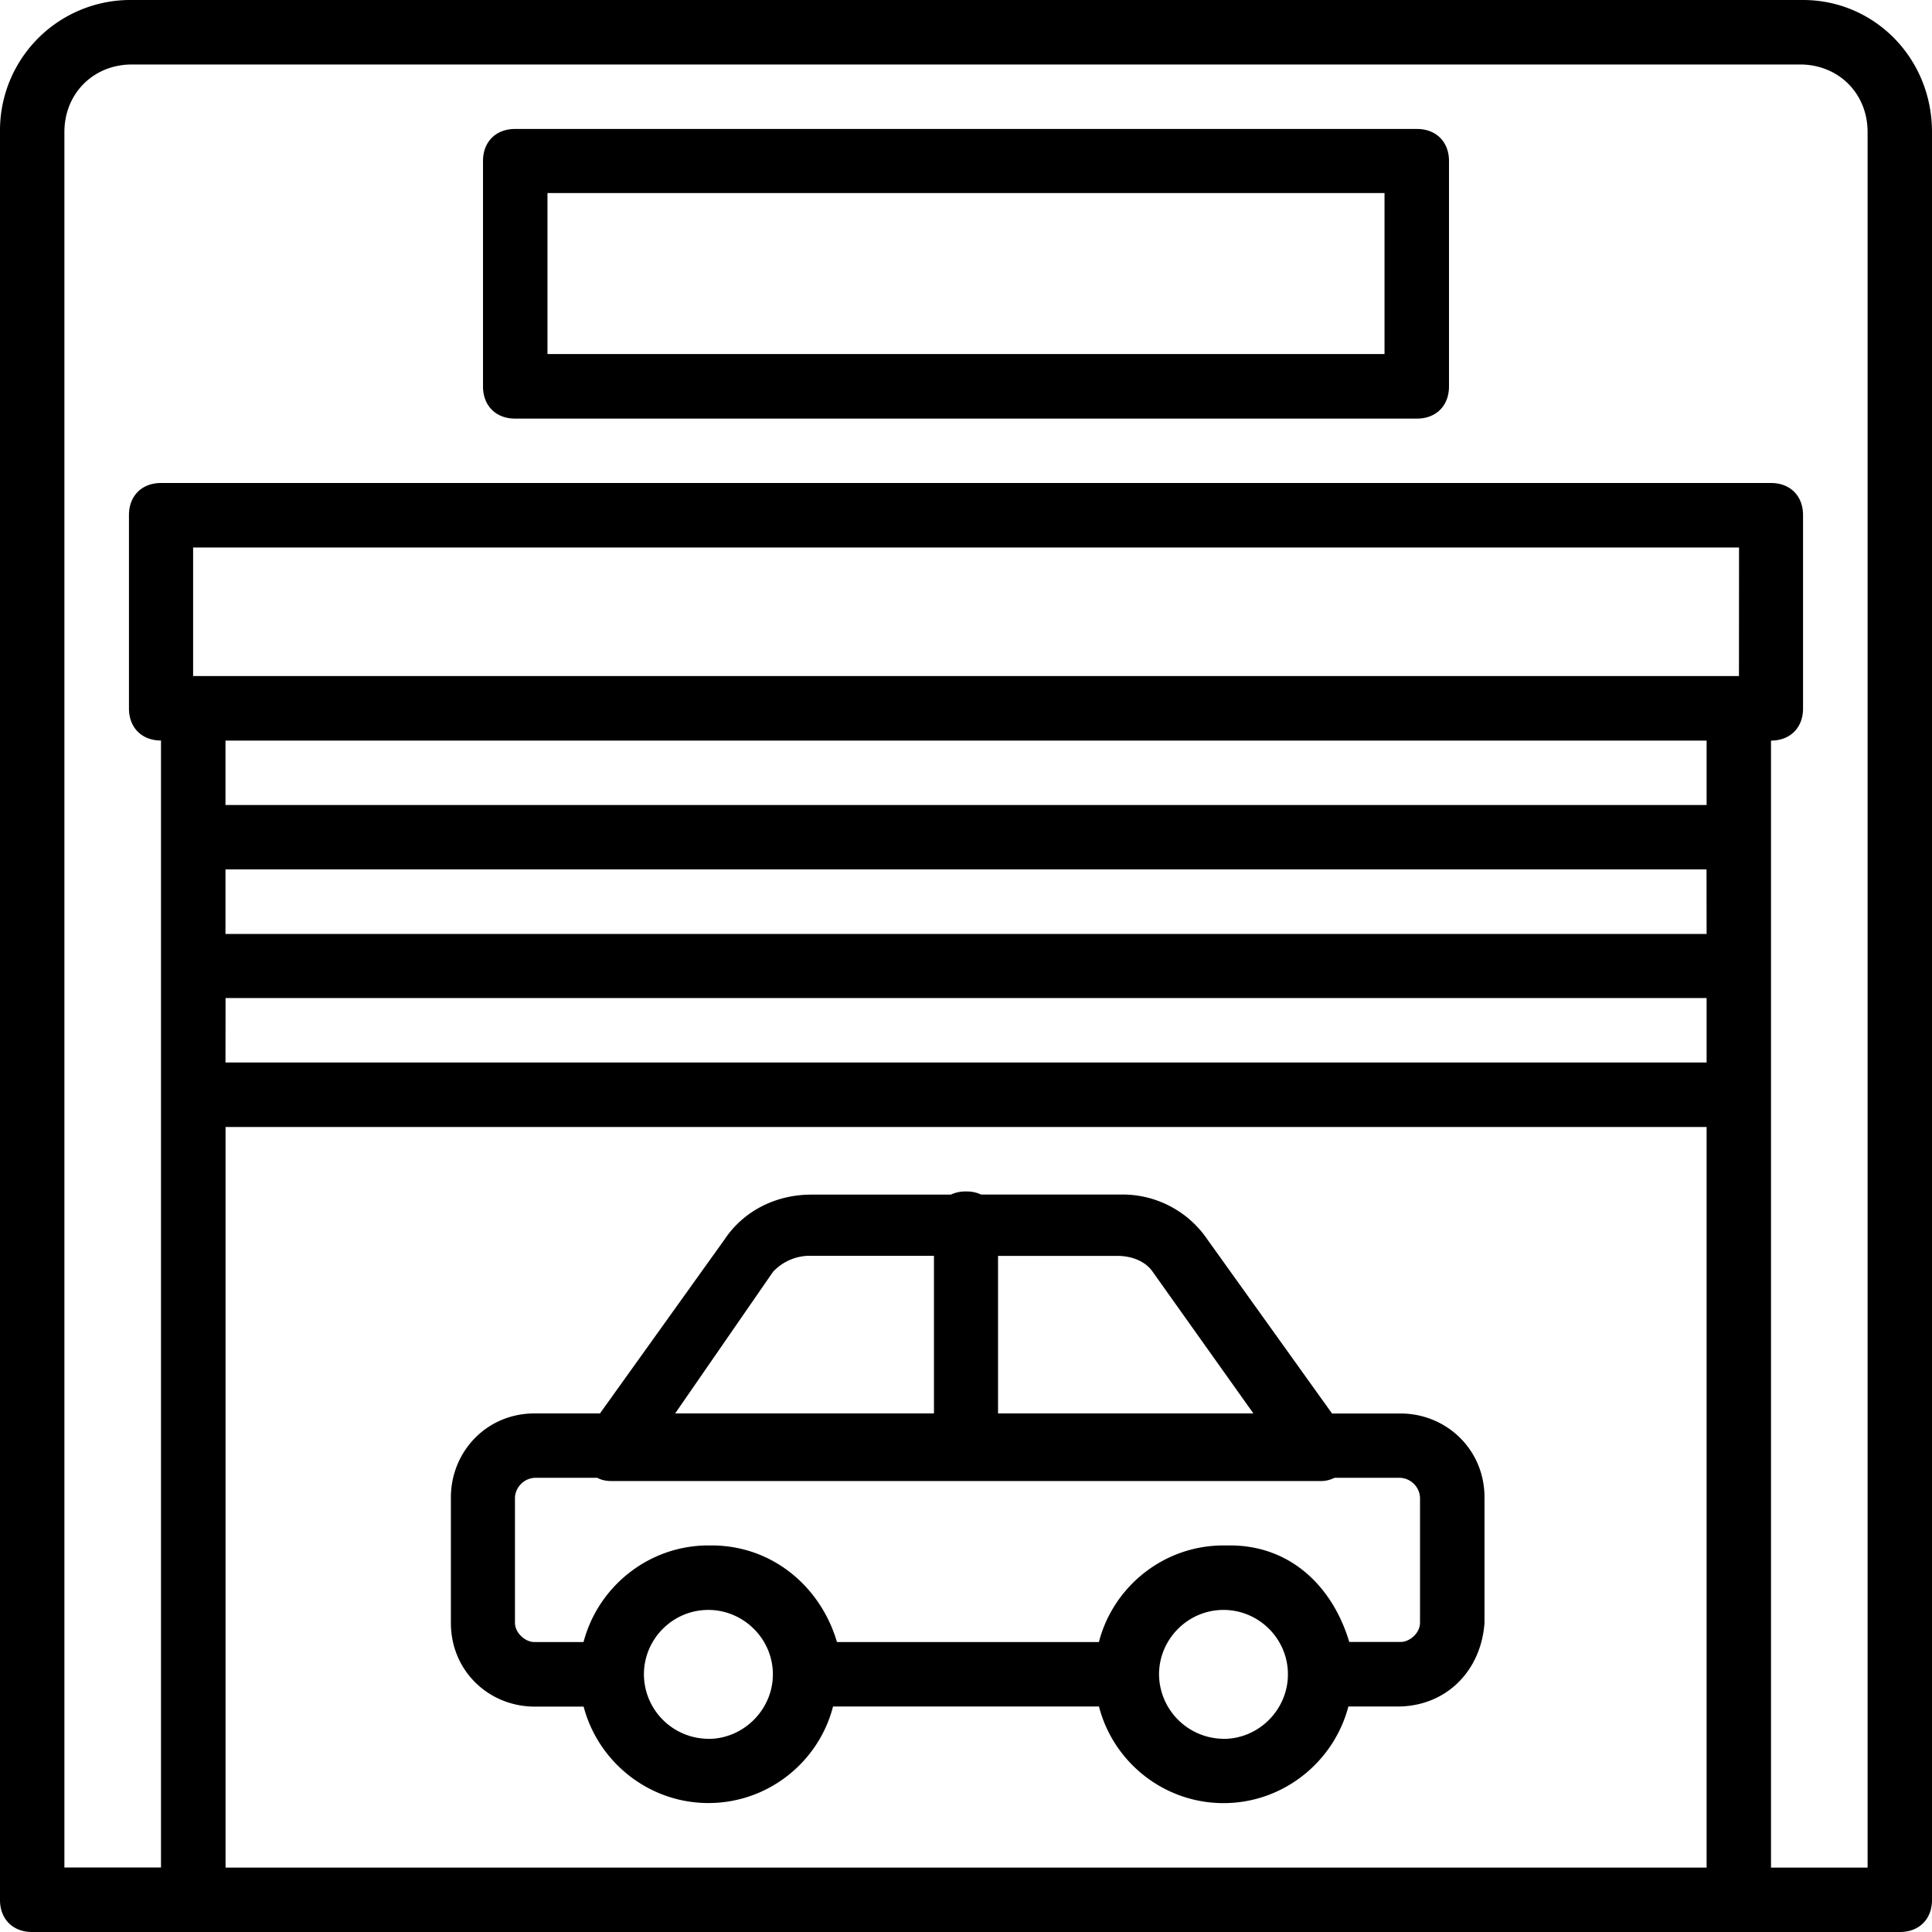 <svg xmlns="http://www.w3.org/2000/svg" width="32" height="32" viewBox="0 0 24 24">
    <path d="M22.398 0H1.641A1.62 1.62 0 0 0 0 1.64v21.962c0 .238.16.398.398.398h23.204c.238 0 .398-.16.398-.398V1.64C24 .719 23.281 0 22.398 0zM21.2 11.602H2.801V10.8h18.398zm-18.398.796h18.398v.801H2.801zm18.8-4H2.399V6.801h19.204zM21.2 9.2V10H2.801v-.8zm-18.398 14V14h18.398v9.2zm20.398 0H22v-14c.238 0 .398-.16.398-.398V6.398c0-.238-.16-.398-.398-.398H2c-.238 0-.398.16-.398.398v2.403c0 .238.16.398.398.398v14H.8V1.641c0-.48.36-.84.84-.84h20.72c.48 0 .84.36.84.84zm0 0"/>
    <path d="M17.602 1.602H6.398C6.16 1.602 6 1.762 6 2v2.8c0 .24.16.4.398.4h11.204c.238 0 .398-.16.398-.4V2c0-.238-.16-.398-.398-.398zm-.403 2.796H6.801v-2h10.398zm0 0M17.398 17.559h-.851L15 15.399a1.273 1.273 0 0 0-1.078-.56h-1.735a.413.413 0 0 0-.187-.038.413.413 0 0 0-.188.039h-1.734c-.437 0-.84.2-1.078.558l-1.547 2.16h-.812c-.602 0-1.04.481-1.04 1.044v1.558c0 .602.477 1.04 1.04 1.04h.609c.18.687.809 1.198 1.55 1.198.743 0 1.372-.511 1.548-1.199h3.304c.176.688.805 1.2 1.547 1.2.742 0 1.371-.512 1.551-1.2h.61c.6 0 1.038-.437 1.081-1.039v-1.558c0-.602-.48-1.043-1.043-1.043zM14.32 15.8l1.25 1.758h-3.172v-1.957h1.48c.2 0 .36.078.442.199zm-4.718 0a.626.626 0 0 1 .437-.2h1.563v1.958H8.387zM8.8 21.6a.804.804 0 0 1-.801-.8c0-.442.36-.801.8-.801.438 0 .802.36.802.8 0 .438-.364.802-.801.802zm6.398 0a.807.807 0 0 1-.8-.8c0-.442.363-.801.8-.801.442 0 .801.36.801.8 0 .438-.36.802-.8.802zm2.442-1.44c0 .12-.121.237-.243.237h-.636c-.203-.68-.723-1.199-1.48-1.199H15.198c-.742 0-1.37.512-1.547 1.2h-3.254c-.199-.68-.796-1.2-1.558-1.2H8.8c-.742 0-1.371.512-1.551 1.2h-.61c-.12 0-.242-.118-.242-.239v-1.558a.26.26 0 0 1 .243-.243h.78c.052.028.11.04.18.04h8.797a.37.37 0 0 0 .18-.04h.82a.26.26 0 0 1 .243.243zm0 0"/>
</svg>
